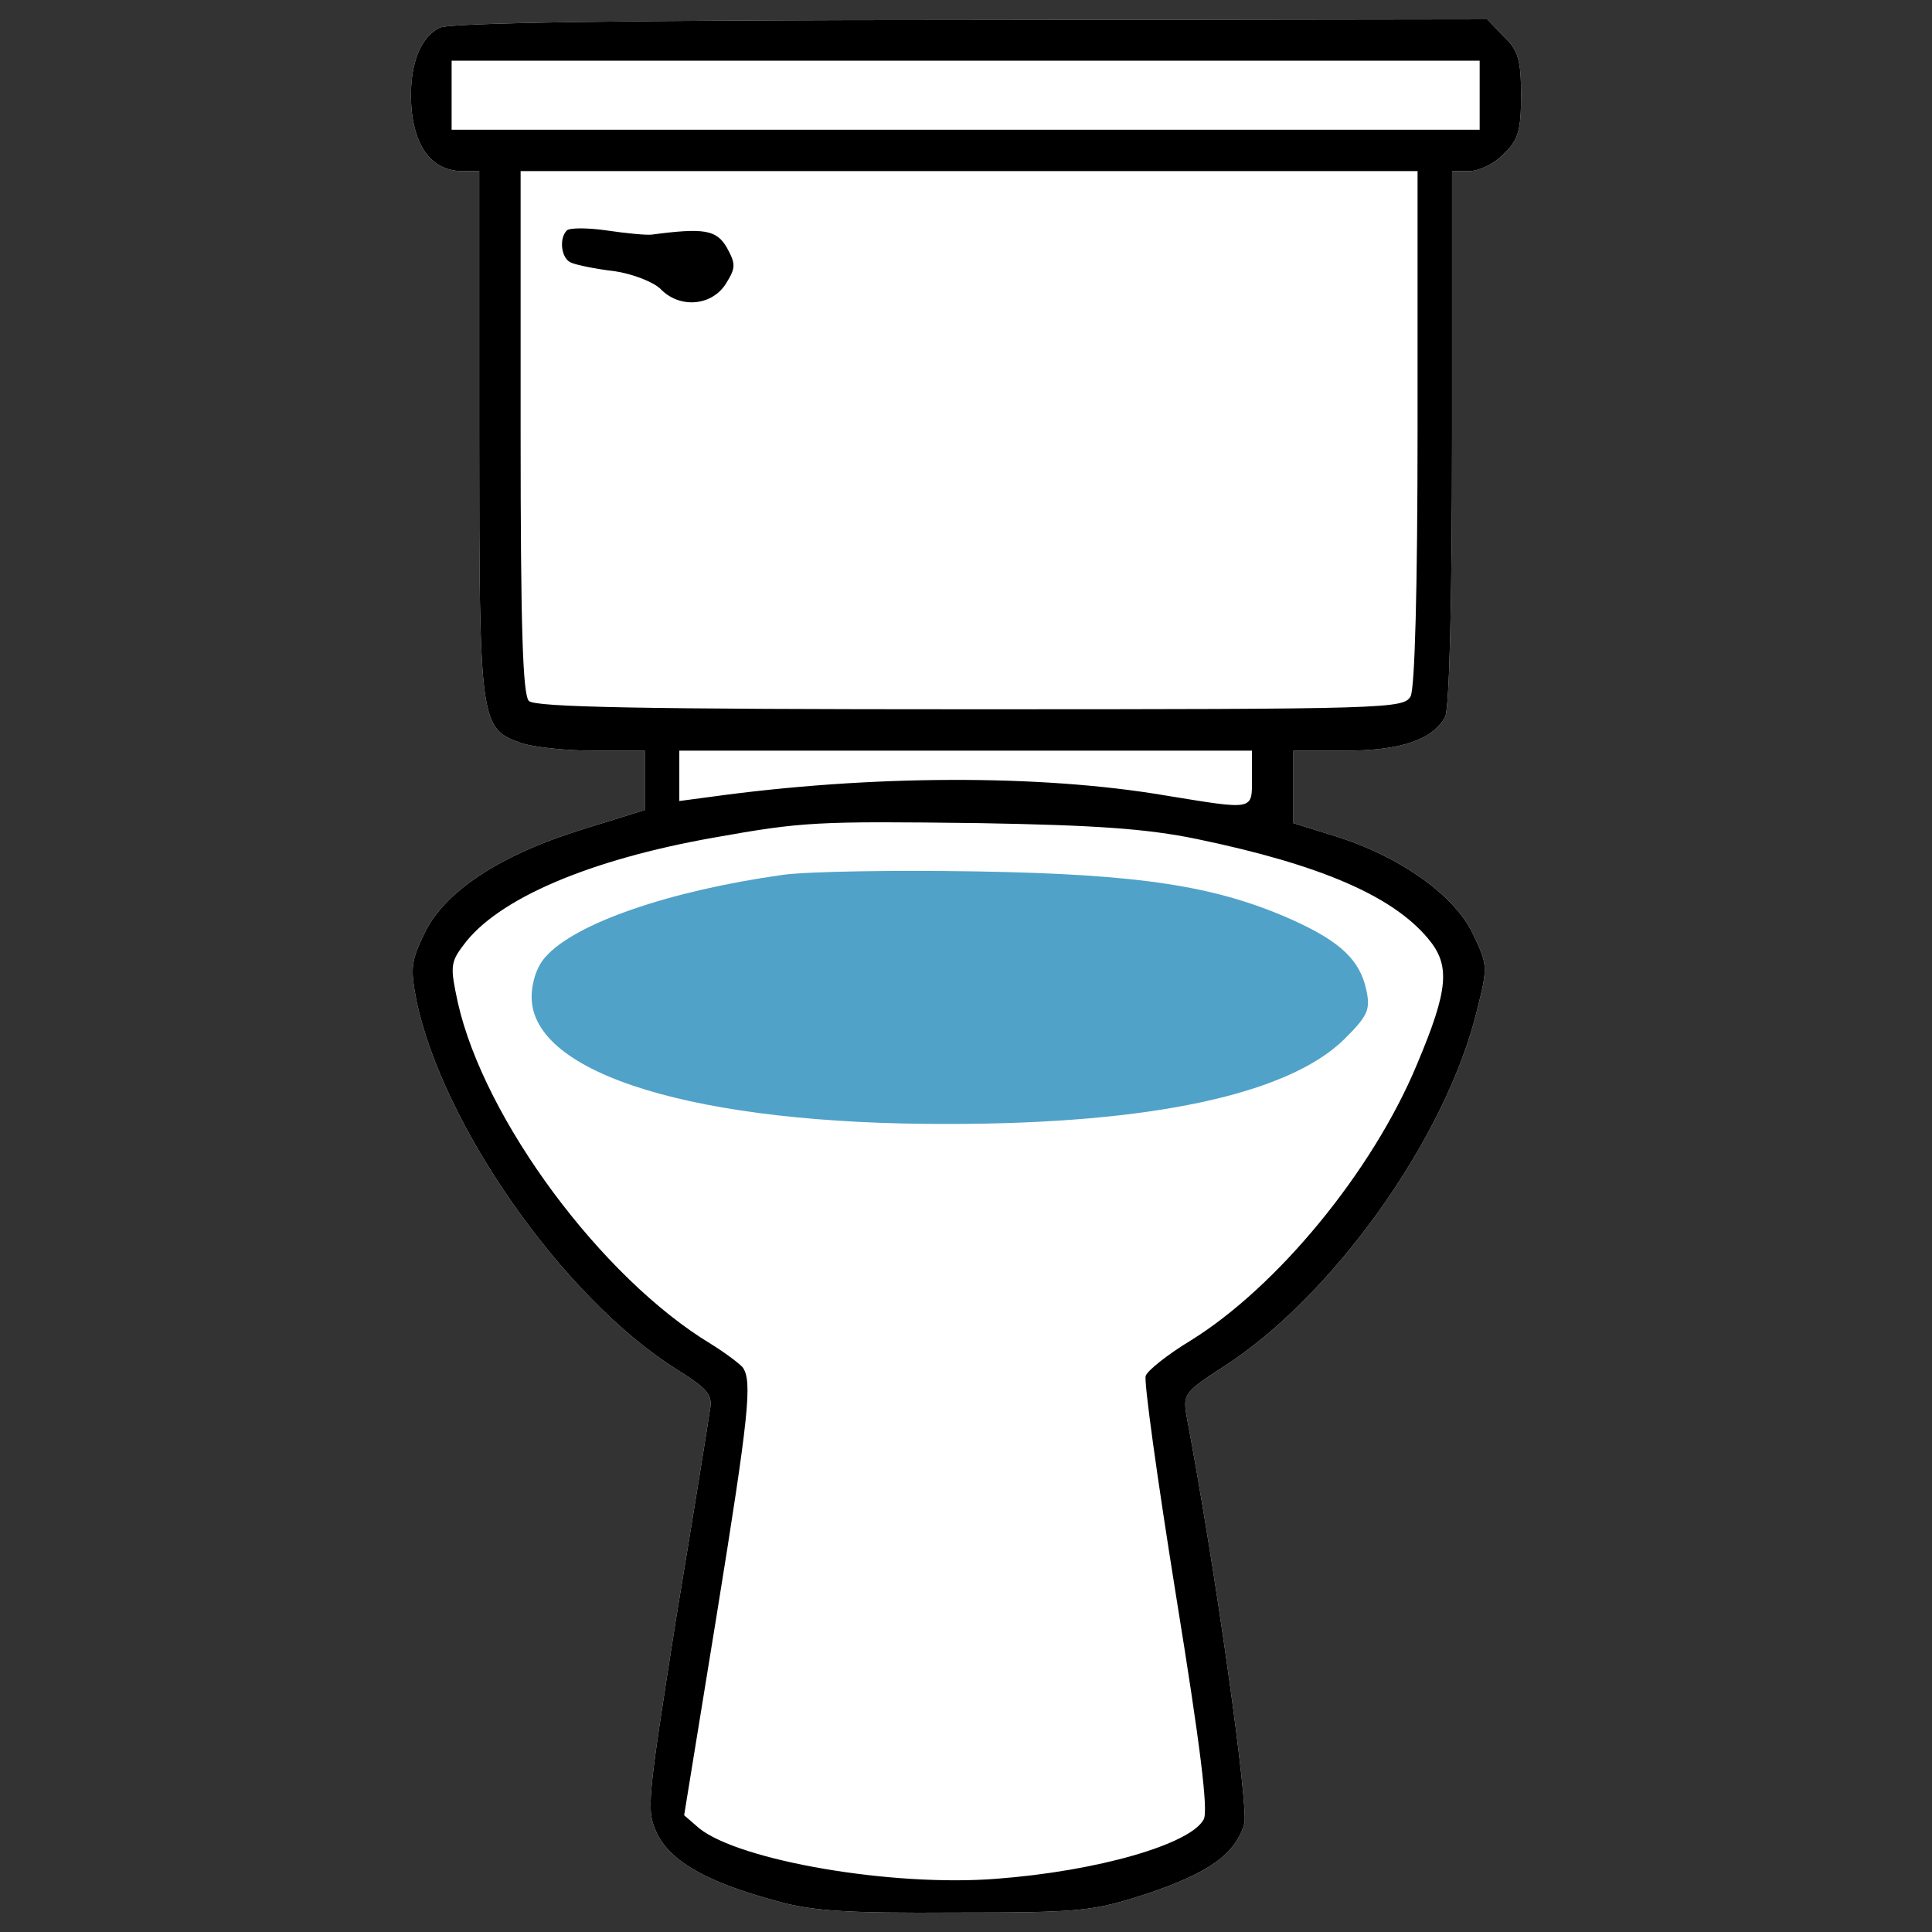 <svg width="1000" height="1000" xmlns="http://www.w3.org/2000/svg">
 <rect width="100%" height="100%" fill="#333333" stroke="none"/>

 <g>
  <title>background</title>
  <rect fill="none" id="canvas_background" height="402" width="582" y="-1" x="-1"/>
 </g>
 <g>
  <title>Layer 1</title>
  <path fill="#ffffff" id="svg_9" d="m227.69,14.29c-11.07,5.36 -16.43,21.43 -14.64,42.85c2.14,20.35 11.42,31.43 26.42,31.43l8.57,0l0,135.7c0,150.35 0.36,152.85 21.78,160.35c6.43,2.14 23.21,3.93 37.5,3.93l26.43,0l0,15.35l0,15.36l-32.14,10c-42.85,13.21 -71.42,32.14 -81.78,53.57c-7.14,14.64 -7.5,18.21 -4.29,35c13.57,64.64 75.71,153.2 133.21,189.99c18.21,11.42 20.35,13.93 18.57,22.85c-0.71,5.36 -8.57,53.93 -17.5,107.85c-15,95.35 -15.36,98.56 -9.64,110.71c7.14,14.29 25.71,25 61.43,34.64c18.57,5.36 36.78,6.43 92.85,6.07c66.07,0 71.07,-0.72 98.92,-9.64c32.85,-11.07 46.07,-20.71 50.71,-36.43c2.14,-8.93 -14.28,-127.85 -30,-211.42c-1.79,-10.71 -0.71,-12.14 18.57,-24.64c56.78,-36.07 115.71,-118.56 131.78,-184.63c5.72,-22.86 5.72,-23.57 -2.14,-40c-9.64,-20 -37.85,-40 -71.07,-50.35l-21.78,-6.78l0,-18.93l0,-18.57l26.78,0c28.93,0 45.36,-5.71 51.78,-17.5c2.14,-4.64 3.57,-57.14 3.57,-144.63l0,-137.85l8.93,0c5,0 13.21,-3.93 17.86,-8.93c7.5,-7.14 8.93,-12.14 8.93,-30.35c0,-18.21 -1.43,-23.21 -8.93,-30.36l-8.57,-8.93l-267.12,0.36c-179.29,0 -269.64,1.43 -274.99,3.93z"/>
  <path id="svg_4" d="m293.4,119.28c-4.29,4.28 -2.86,15 2.5,16.78c2.5,1.07 12.5,3.22 22.14,4.29c9.64,1.43 20.36,5.71 23.93,9.29c9.64,10 26.07,8.93 33.57,-2.5c5.36,-8.57 5.36,-10.36 0.71,-18.93c-5.36,-9.29 -11.78,-10.36 -38.92,-6.78c-2.86,0.36 -13.57,-0.71 -23.21,-2.14c-10.01,-1.44 -19.3,-1.44 -20.72,-0.01z"/>
  <path fill="#50a2c8" id="svg_5" d="m405.17,452.83c-58.57,8.21 -107.5,25 -122.85,42.5c-4.29,4.64 -7.14,12.86 -7.14,20.71c0,40 85.35,66.07 215.7,65.71c104.99,0 176.06,-15.36 204.99,-43.93c11.78,-11.78 13.57,-15 11.42,-25c-3.21,-15.71 -13.21,-25.35 -38.57,-36.78c-39.28,-17.5 -78.57,-23.57 -163.56,-25c-42.13,-0.71 -87.13,0 -99.99,1.79z"/>
  <path id="svg_3" d="m227.69,14.29c-11.07,5.36 -16.43,21.43 -14.64,42.85c2.14,20.35 11.42,31.43 26.42,31.43l8.57,0l0,135.7c0,150.35 0.36,152.85 21.78,160.35c6.43,2.14 23.21,3.93 37.5,3.93l26.43,0l0,15.35l0,15.36l-32.14,10c-42.85,13.21 -71.42,32.14 -81.78,53.57c-7.14,14.64 -7.5,18.21 -4.29,35c13.57,64.64 75.71,153.2 133.21,189.99c18.21,11.42 20.35,13.93 18.57,22.85c-0.71,5.36 -8.57,53.93 -17.5,107.85c-15,95.35 -15.36,98.56 -9.64,110.71c7.14,14.29 25.71,25 61.43,34.64c18.57,5.36 36.78,6.43 92.85,6.07c66.07,0 71.07,-0.72 98.92,-9.64c32.85,-11.07 46.07,-20.71 50.71,-36.43c2.14,-8.93 -14.28,-127.85 -30,-211.42c-1.79,-10.71 -0.71,-12.14 18.57,-24.64c56.78,-36.07 115.71,-118.56 131.78,-184.63c5.72,-22.86 5.72,-23.57 -2.14,-40c-9.64,-20 -37.85,-40 -71.07,-50.35l-21.78,-6.78l0,-18.93l0,-18.57l26.78,0c28.93,0 45.36,-5.71 51.78,-17.5c2.14,-4.64 3.57,-57.14 3.57,-144.63l0,-137.85l8.93,0c5,0 13.21,-3.93 17.86,-8.93c7.5,-7.14 8.93,-12.14 8.93,-30.35c0,-18.21 -1.43,-23.21 -8.93,-30.36l-8.57,-8.93l-267.12,0.36c-179.29,0 -269.64,1.43 -274.99,3.93zm538.18,34.99l0,17.86l-266.06,0l-266.05,0l0,-17.86l0,-17.86l266.05,0l266.06,0l0,17.86zm-32.14,171.78c0,84.28 -1.43,134.63 -3.57,139.28c-3.57,6.43 -10,6.78 -227.84,6.78c-169.63,0 -225.34,-1.07 -228.56,-4.29c-3.22,-3.21 -4.29,-38.93 -4.29,-139.28l0,-134.99l232.13,0l232.13,0l0,132.5zm-85.71,181.77c0,16.79 1.43,16.43 -44.64,8.93c-65,-11.07 -153.21,-10.71 -235.7,0.71l-16.07,2.14l0,-13.21l0,-12.86l148.2,0l148.21,0l0,14.29zm-28.57,31.43c63.57,13.21 101.06,29.28 119.63,51.43c11.78,13.93 10.71,26.42 -5.71,65.35c-22.86,55 -72.14,114.99 -117.14,142.85c-11.78,7.14 -22.14,15.36 -23.21,18.21c-1.07,2.5 6.07,53.93 15.71,113.92c12.5,77.14 16.79,111.42 14.29,115.71c-6.79,12.86 -55,26.78 -107.14,30.71c-53.93,4.29 -132.85,-9.28 -153.92,-26.07l-7.85,-6.79l16.78,-103.21c16.79,-103.92 18.57,-121.42 13.57,-128.56c-1.43,-1.79 -8.93,-7.5 -16.43,-12.14c-56.78,-34.28 -117.49,-116.42 -131.06,-176.77c-3.93,-18.21 -3.93,-20.71 2.86,-29.64c17.5,-23.93 64.99,-44.28 129.63,-55.71c46.07,-8.21 52.85,-8.57 137.49,-7.5c60.36,1.07 86.43,2.85 112.5,8.21z"/>
 </g>
</svg>